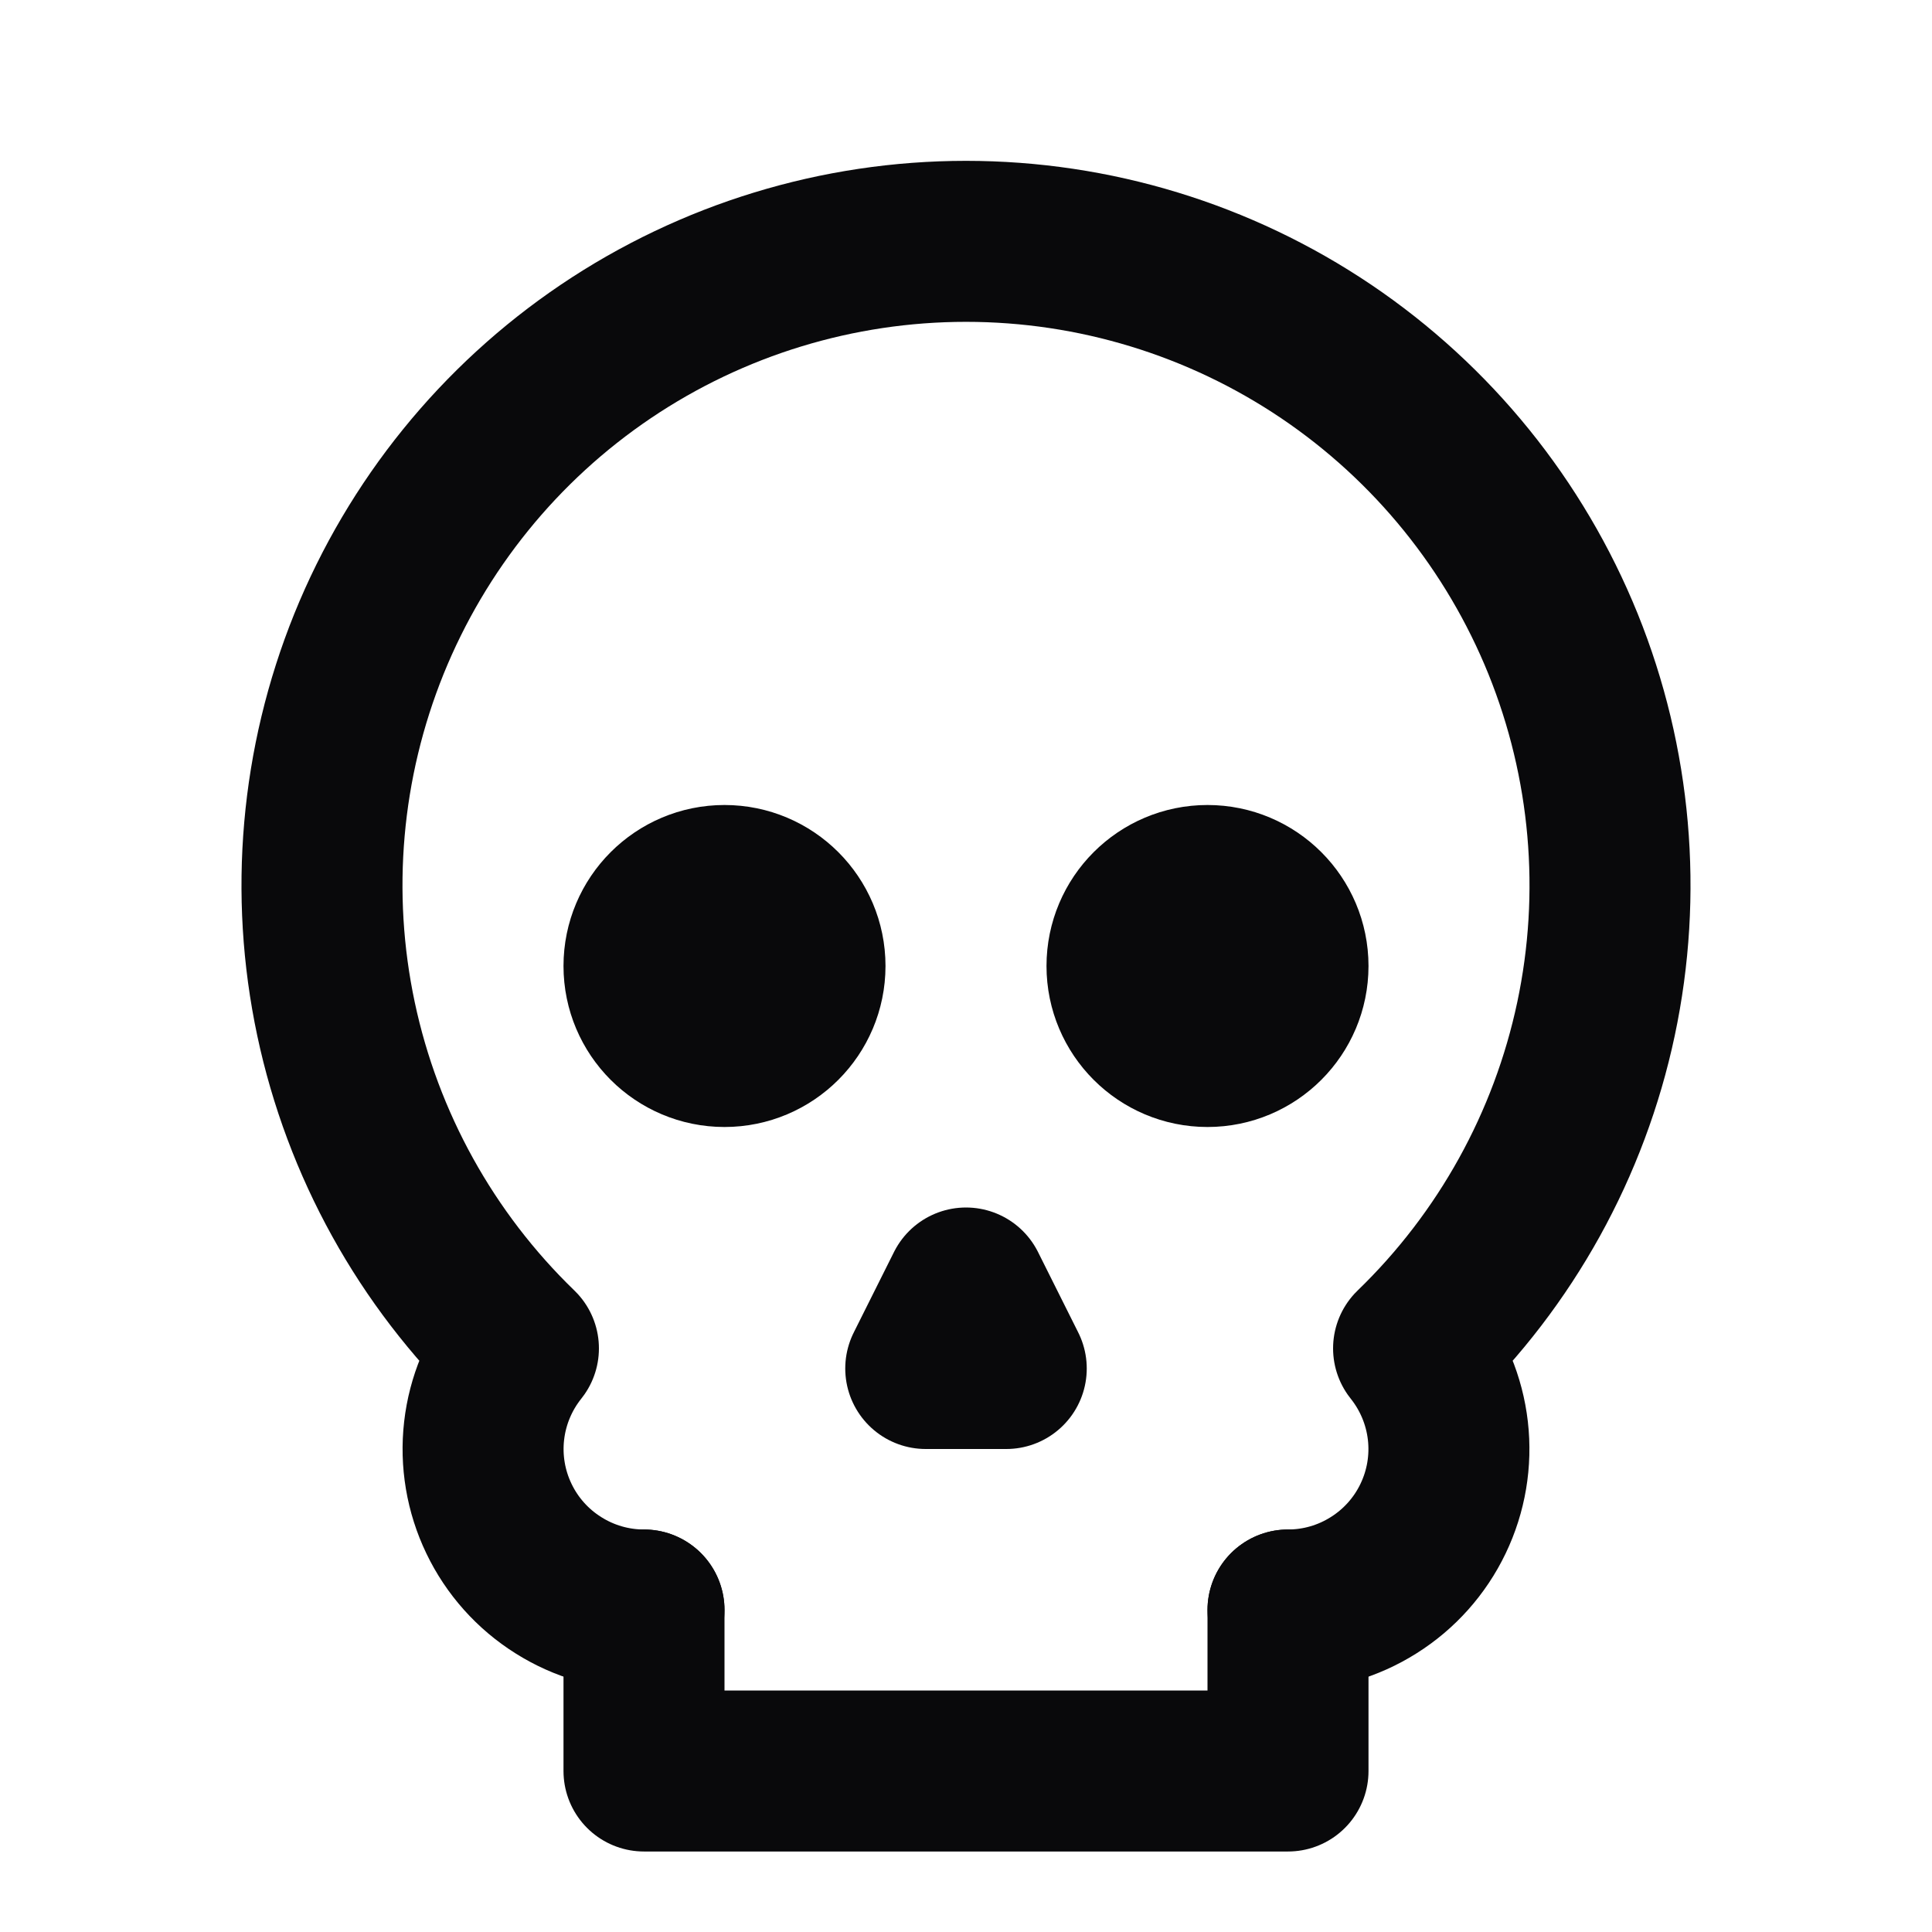 <svg width="24" height="24" viewBox="0 0 24 24" fill="none" xmlns="http://www.w3.org/2000/svg">
<path d="M9 13C9.552 13 10 12.552 10 12C10 11.448 9.552 11 9 11C8.448 11 8 11.448 8 12C8 12.552 8.448 13 9 13Z" stroke="#09090B" stroke-width="2" stroke-linecap="round" stroke-linejoin="round"/>
<path d="M15 13C15.552 13 16 12.552 16 12C16 11.448 15.552 11 15 11C14.448 11 14 11.448 14 12C14 12.552 14.448 13 15 13Z" stroke="#09090B" stroke-width="2" stroke-linecap="round" stroke-linejoin="round"/>
<path d="M8 20V22H16V20" stroke="#09090B" stroke-width="2" stroke-linecap="round" stroke-linejoin="round"/>
<path d="M12.5 17L12 16L11.5 17H12.5Z" stroke="#09090B" stroke-width="2" stroke-linecap="round" stroke-linejoin="round"/>
<path d="M16 20C16.377 20 16.746 19.893 17.064 19.692C17.383 19.492 17.639 19.205 17.802 18.865C17.965 18.526 18.029 18.147 17.986 17.773C17.943 17.398 17.795 17.044 17.56 16.75C18.706 15.642 19.495 14.217 19.826 12.658C20.157 11.099 20.014 9.477 19.417 7.999C18.819 6.522 17.794 5.256 16.473 4.365C15.151 3.474 13.594 2.998 12 2.998C10.406 2.998 8.849 3.474 7.527 4.365C6.206 5.256 5.181 6.522 4.583 7.999C3.986 9.477 3.843 11.099 4.174 12.658C4.505 14.217 5.294 15.642 6.44 16.75C6.205 17.044 6.057 17.398 6.014 17.773C5.971 18.147 6.035 18.526 6.198 18.865C6.361 19.205 6.617 19.492 6.936 19.692C7.254 19.893 7.623 20 8 20" stroke="#09090B" stroke-width="2" stroke-linecap="round" stroke-linejoin="round"/>
</svg>
